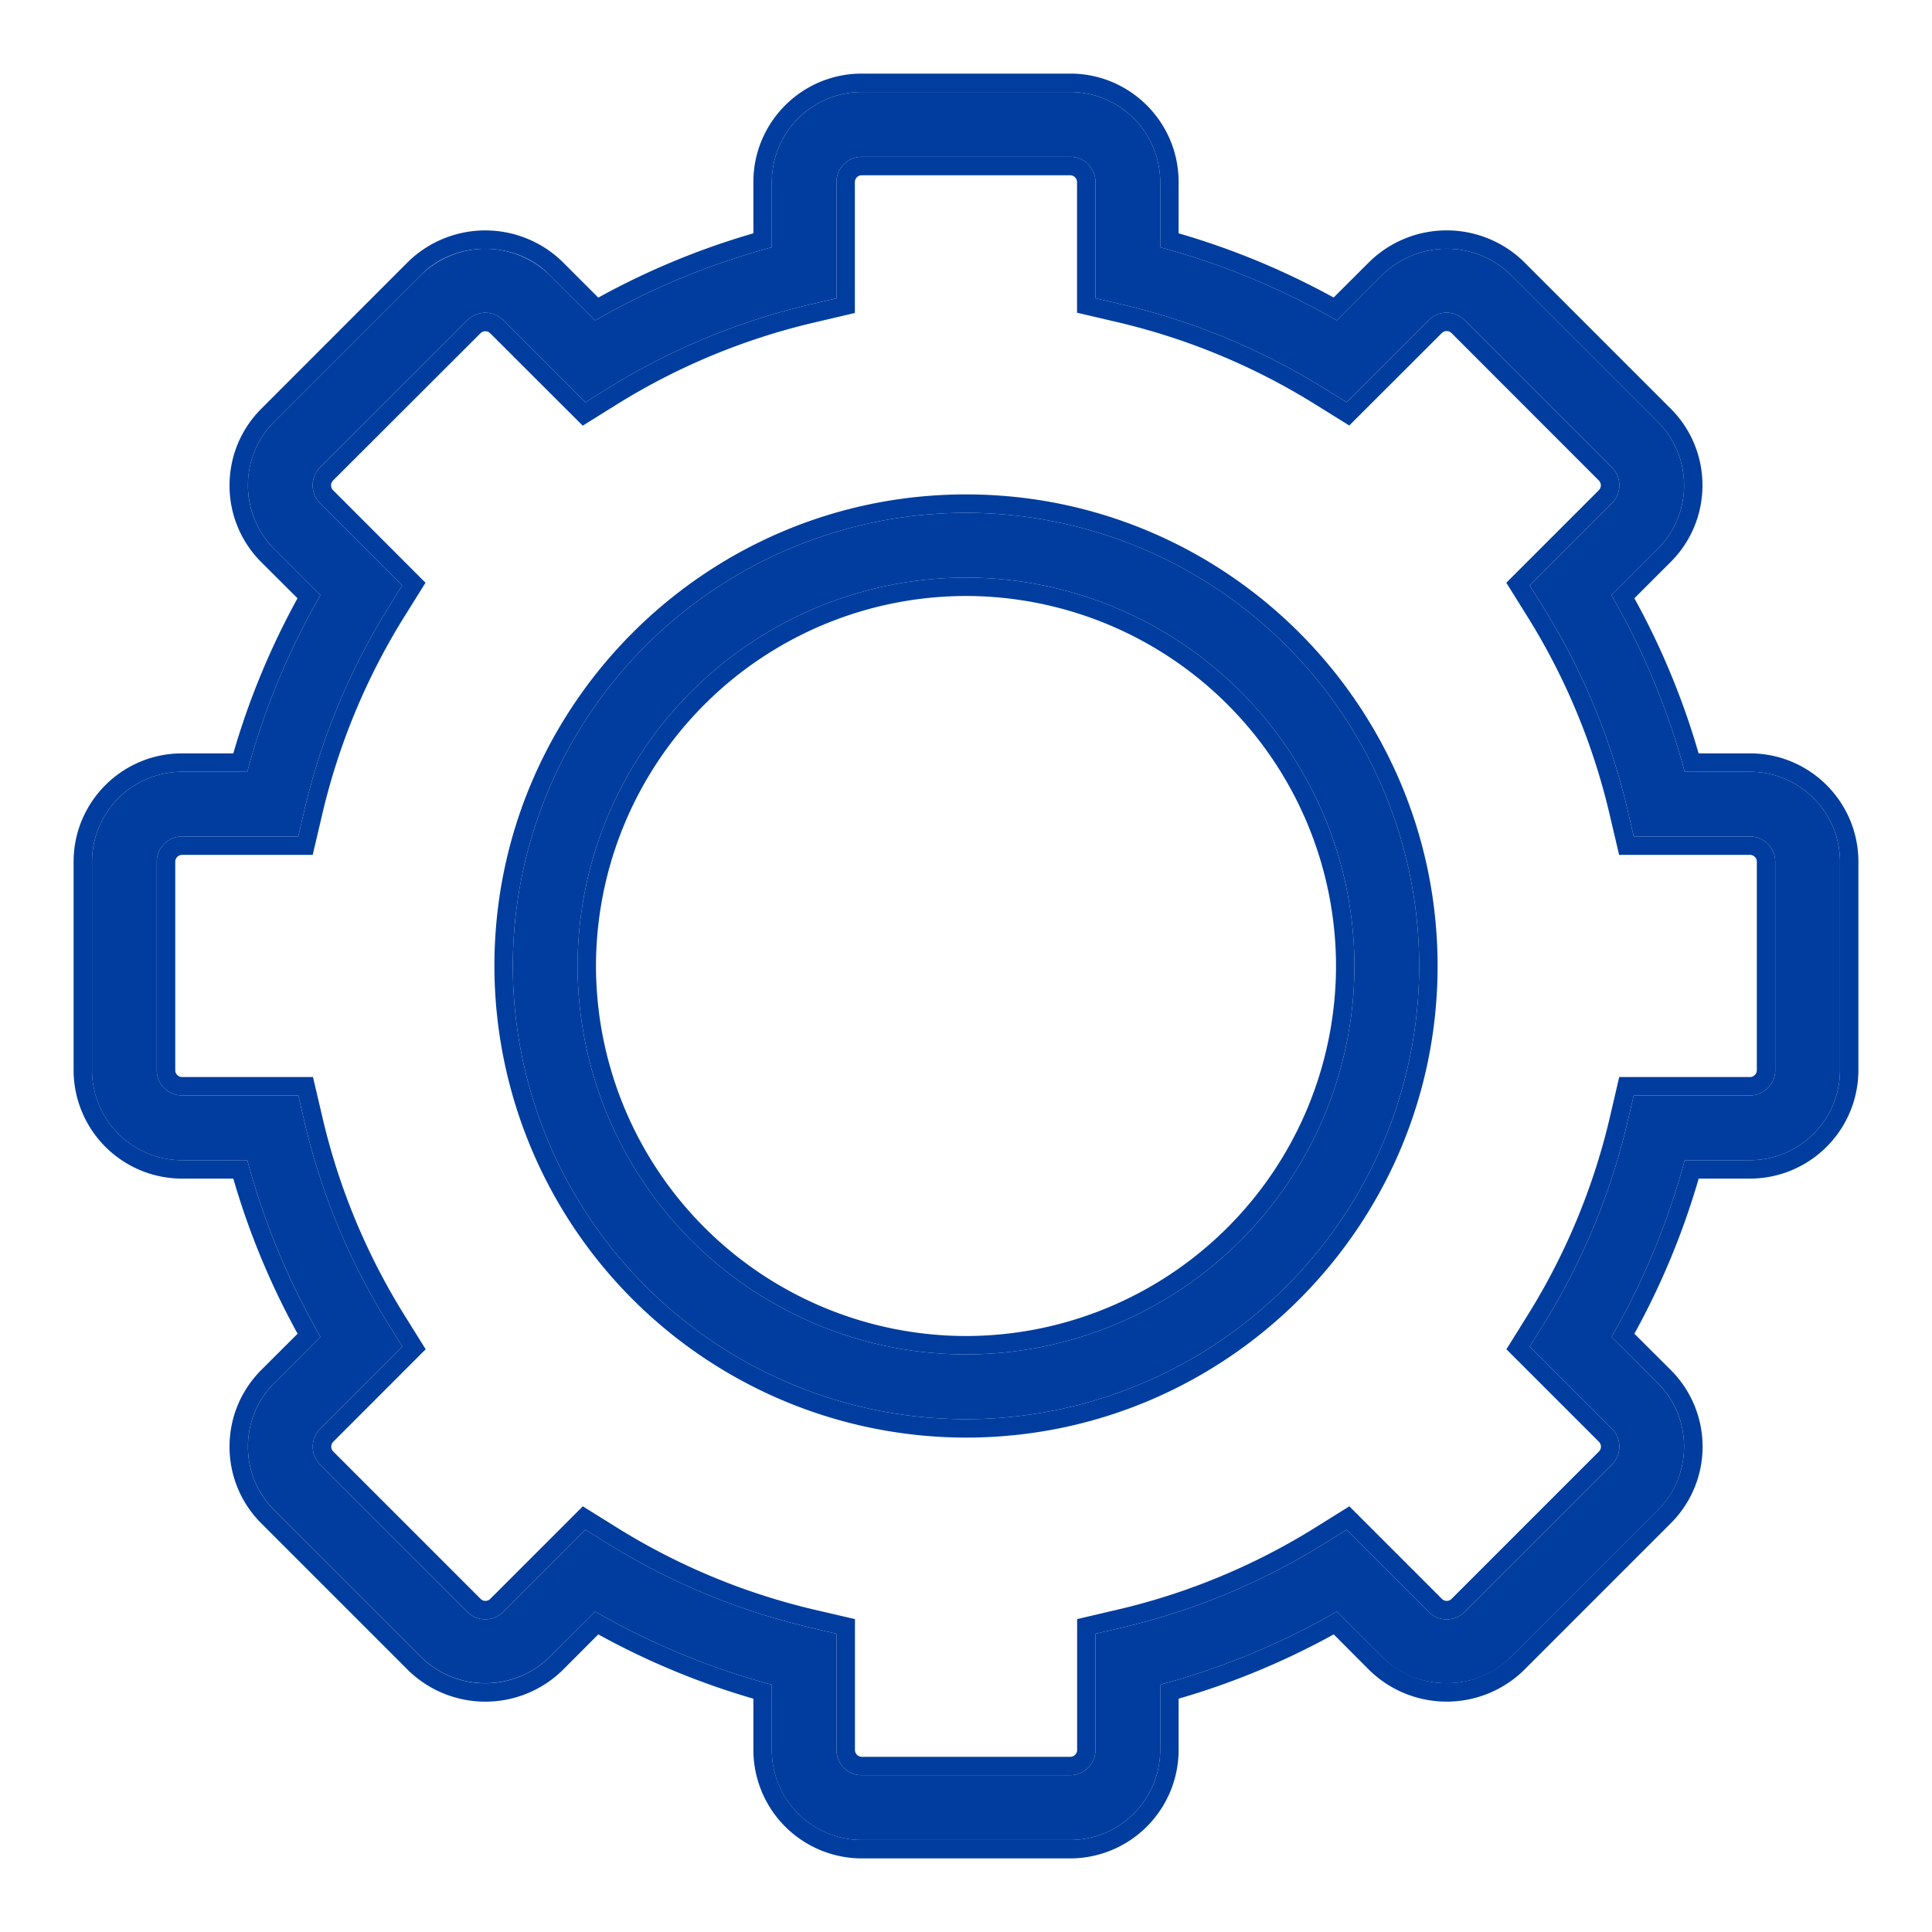 <svg width="21" height="21" viewBox="0 0 21 21" fill="none" xmlns="http://www.w3.org/2000/svg"><path d="M10.5 5.574A4.931 4.931 0 0 0 5.574 10.5a4.931 4.931 0 0 0 4.926 4.926 4.931 4.931 0 0 0 4.926-4.926A4.931 4.931 0 0 0 10.5 5.574zm0 9.148A4.227 4.227 0 0 1 6.278 10.5 4.227 4.227 0 0 1 10.5 6.278a4.227 4.227 0 0 1 4.222 4.222 4.227 4.227 0 0 1-4.222 4.222z" fill="#003D9E"/><path d="M19.022 8.389h-.71a8.02 8.02 0 0 0-.796-1.92l.502-.502a.972.972 0 0 0 .287-.692.973.973 0 0 0-.287-.692l-1.602-1.602a1.003 1.003 0 0 0-1.384 0l-.501.502a8.042 8.042 0 0 0-1.92-.795v-.71A.98.98 0 0 0 11.633 1H9.367a.98.98 0 0 0-.978.978v.71a8.037 8.037 0 0 0-1.92.795l-.502-.501a1.002 1.002 0 0 0-1.384 0L2.981 4.584a.972.972 0 0 0-.286.692c0 .26.102.506.286.691l.502.502a8.01 8.01 0 0 0-.795 1.92h-.71A.98.98 0 0 0 1 9.367v2.265c0 .54.439.979.978.979h.71c.181.672.448 1.316.795 1.92l-.501.502a.972.972 0 0 0-.287.691c0 .262.102.507.287.692l1.602 1.602a1 1 0 0 0 1.383 0l.502-.501a8.05 8.05 0 0 0 1.92.795v.71c0 .54.439.978.978.978h2.266a.98.98 0 0 0 .978-.978v-.71a8.04 8.04 0 0 0 1.92-.795l.502.502c.37.37 1.014.369 1.383 0l1.602-1.602a.973.973 0 0 0 .287-.693.973.973 0 0 0-.287-.691l-.501-.502a8.052 8.052 0 0 0 .795-1.92h.71a.98.98 0 0 0 .978-.978V9.367a.98.98 0 0 0-.978-.978zm.274 3.244a.275.275 0 0 1-.274.274h-1.264l-.064.272a7.346 7.346 0 0 1-.919 2.22l-.148.238.894.893a.275.275 0 0 1 0 .389l-1.602 1.602a.274.274 0 0 1-.389 0l-.893-.894-.237.148a7.33 7.33 0 0 1-2.22.92l-.273.063v1.264a.275.275 0 0 1-.274.274H9.367a.275.275 0 0 1-.275-.274v-1.264l-.271-.064a7.347 7.347 0 0 1-2.221-.919l-.237-.148-.893.894a.275.275 0 0 1-.389 0L3.48 15.919a.275.275 0 0 1 0-.389l.893-.893-.147-.237a7.331 7.331 0 0 1-.92-2.22l-.063-.273H1.978a.275.275 0 0 1-.274-.274V9.367c0-.151.123-.275.274-.275h1.264l.063-.271a7.341 7.341 0 0 1 .92-2.221l.147-.237-.893-.893a.275.275 0 0 1 0-.389L5.081 3.48a.275.275 0 0 1 .389 0l.893.893.237-.147a7.332 7.332 0 0 1 2.22-.92l.272-.063V1.978c0-.151.124-.274.275-.274h2.265c.152 0 .275.123.275.274v1.264l.272.063a7.348 7.348 0 0 1 2.22.92l.238.147.893-.893a.275.275 0 0 1 .389 0l1.602 1.602a.275.275 0 0 1 0 .389l-.894.893.148.237c.427.686.736 1.433.92 2.22l.063.272h1.264c.15 0 .274.124.274.275v2.266z" fill="#003D9E"/><path fill-rule="evenodd" clip-rule="evenodd" d="M18.018 4.583c.185.185.287.43.287.692a.972.972 0 0 1-.287.692l-.502.502a8.02 8.02 0 0 1 .796 1.92h.71a.98.98 0 0 1 .978.978v2.266a.98.98 0 0 1-.978.978h-.71a8.052 8.052 0 0 1-.795 1.92l.502.502c.184.185.286.43.286.691a.973.973 0 0 1-.287.692l-1.602 1.602a1 1 0 0 1-1.383 0l-.502-.501a8.04 8.04 0 0 1-1.92.795v.71a.98.98 0 0 1-.978.978H9.367a.98.98 0 0 1-.978-.978v-.71a8.05 8.05 0 0 1-1.92-.795l-.502.502a1 1 0 0 1-1.383 0l-1.602-1.602a.973.973 0 0 1-.287-.693.97.97 0 0 1 .287-.691l.501-.502a8.039 8.039 0 0 1-.795-1.92h-.71A.98.98 0 0 1 1 11.632V9.367a.98.98 0 0 1 .978-.978h.71a8.01 8.01 0 0 1 .795-1.92l-.502-.502a.973.973 0 0 1-.286-.691c0-.262.102-.508.286-.692l1.602-1.602c.37-.37 1.014-.37 1.384 0l.502.501a8.037 8.037 0 0 1 1.92-.795v-.71A.98.98 0 0 1 9.367 1h2.266a.98.98 0 0 1 .978.978v.71a8.042 8.042 0 0 1 1.92.795l.501-.502a1.003 1.003 0 0 1 1.384 0l1.602 1.602zm-3.522-1.349l.395-.394a1.202 1.202 0 0 1 1.667 0l1.602 1.602c.222.222.345.519.345.833 0 .314-.123.611-.345.833l-.395.395c.295.535.529 1.1.698 1.686h.559c.65 0 1.178.528 1.178 1.178v2.266a1.18 1.18 0 0 1-1.178 1.178h-.558a8.252 8.252 0 0 1-.699 1.686l.395.394a1.176 1.176 0 0 1 0 1.667l-1.602 1.602a1.202 1.202 0 0 1-1.667 0l-.394-.395a8.24 8.24 0 0 1-1.686.699v.558a1.18 1.18 0 0 1-1.178 1.178H9.367a1.18 1.18 0 0 1-1.178-1.178v-.558a8.255 8.255 0 0 1-1.686-.699l-.394.395a1.201 1.201 0 0 1-1.667 0L2.84 16.558a1.173 1.173 0 0 1-.345-.834c0-.314.123-.61.345-.833l.395-.394a8.234 8.234 0 0 1-.699-1.686h-.558A1.18 1.18 0 0 1 .8 11.633V9.367c0-.65.528-1.178 1.178-1.178h.558a8.28 8.28 0 0 1 .698-1.686L2.84 6.11a1.173 1.173 0 0 1-.345-.833c0-.315.123-.612.345-.834L4.442 2.84a1.202 1.202 0 0 1 1.666 0l.395.395a8.234 8.234 0 0 1 1.686-.699v-.558c0-.65.528-1.178 1.178-1.178h2.266c.65 0 1.178.528 1.178 1.178v.558c.586.17 1.15.404 1.685.698zm3.103 8.473h1.423c.04 0 .074-.033.074-.074V9.367a.075.075 0 0 0-.074-.075h-1.423l-.1-.426a7.126 7.126 0 0 0-.894-2.16l-.232-.372 1.006-1.006a.075.075 0 0 0 0-.105L15.777 3.62a.075.075 0 0 0-.105 0l-1.006 1.005-.372-.231a7.149 7.149 0 0 0-2.16-.895l-.427-.1v-1.42a.075.075 0 0 0-.075-.074H9.367a.075.075 0 0 0-.075.074v1.423l-.426.1a7.132 7.132 0 0 0-2.16.893l-.372.232-1.006-1.005a.075.075 0 0 0-.105 0L3.62 5.223a.075.075 0 0 0 0 .105l1.005 1.006-.232.372a7.14 7.14 0 0 0-.894 2.16l-.1.426h-1.42a.075.075 0 0 0-.074.075v2.266c0 .04.033.074.074.074h1.423l.1.427c.177.766.478 1.493.893 2.16l.232.372-1.005 1.006a.075.075 0 0 0 0 .105l1.602 1.602c.028.029.076.03.105 0l1.006-1.006.372.232a7.145 7.145 0 0 0 2.16.895l.426.099v1.423c0 .04.034.074.075.074h2.266c.04 0 .074-.034.074-.074v-1.423l.427-.1a7.13 7.13 0 0 0 2.16-.894l.372-.232 1.006 1.006c.028.029.076.03.105 0l1.602-1.602a.075.075 0 0 0 0-.105l-1.006-1.006.232-.372a7.145 7.145 0 0 0 .895-2.16l.099-.427zm-.824 2.693l-.148.237.894.893a.275.275 0 0 1 0 .389l-1.602 1.602a.274.274 0 0 1-.389 0l-.893-.894-.237.148a7.33 7.33 0 0 1-2.22.92l-.273.063v1.264a.275.275 0 0 1-.274.274H9.367a.275.275 0 0 1-.275-.274v-1.264l-.271-.064a7.347 7.347 0 0 1-2.221-.919l-.237-.148-.893.894a.275.275 0 0 1-.389 0L3.48 15.919a.275.275 0 0 1 0-.389l.893-.893-.147-.237a7.331 7.331 0 0 1-.92-2.22l-.063-.273H1.978a.275.275 0 0 1-.274-.274V9.367c0-.151.123-.275.274-.275h1.264l.063-.271a7.341 7.341 0 0 1 .92-2.221l.147-.237-.893-.893a.275.275 0 0 1 0-.389L5.081 3.48a.275.275 0 0 1 .389 0l.893.893.237-.147a7.332 7.332 0 0 1 2.22-.92l.272-.063V1.978c0-.151.124-.274.275-.274h2.265c.152 0 .275.123.275.274v1.264l.272.063a7.348 7.348 0 0 1 2.22.92l.238.147.893-.893a.275.275 0 0 1 .389 0l1.602 1.602a.275.275 0 0 1 0 .389l-.894.893.148.237c.427.686.736 1.433.92 2.22l.063.272h1.264c.15 0 .274.124.274.275v2.266a.275.275 0 0 1-.274.274h-1.264l-.064.272a7.346 7.346 0 0 1-.919 2.22zM5.374 10.5c0-2.827 2.3-5.126 5.126-5.126 2.827 0 5.126 2.3 5.126 5.126 0 2.827-2.3 5.126-5.126 5.126A5.131 5.131 0 0 1 5.374 10.5zm1.104 0a4.027 4.027 0 0 0 4.022 4.022 4.027 4.027 0 0 0 4.022-4.022A4.027 4.027 0 0 0 10.5 6.478 4.027 4.027 0 0 0 6.478 10.5zm-.904 0A4.931 4.931 0 0 1 10.5 5.574a4.931 4.931 0 0 1 4.926 4.926 4.931 4.931 0 0 1-4.926 4.926A4.931 4.931 0 0 1 5.574 10.5zm.704 0a4.227 4.227 0 0 0 4.222 4.222 4.227 4.227 0 0 0 4.222-4.222A4.227 4.227 0 0 0 10.5 6.278 4.227 4.227 0 0 0 6.278 10.5z" fill="#003D9E"/></svg>